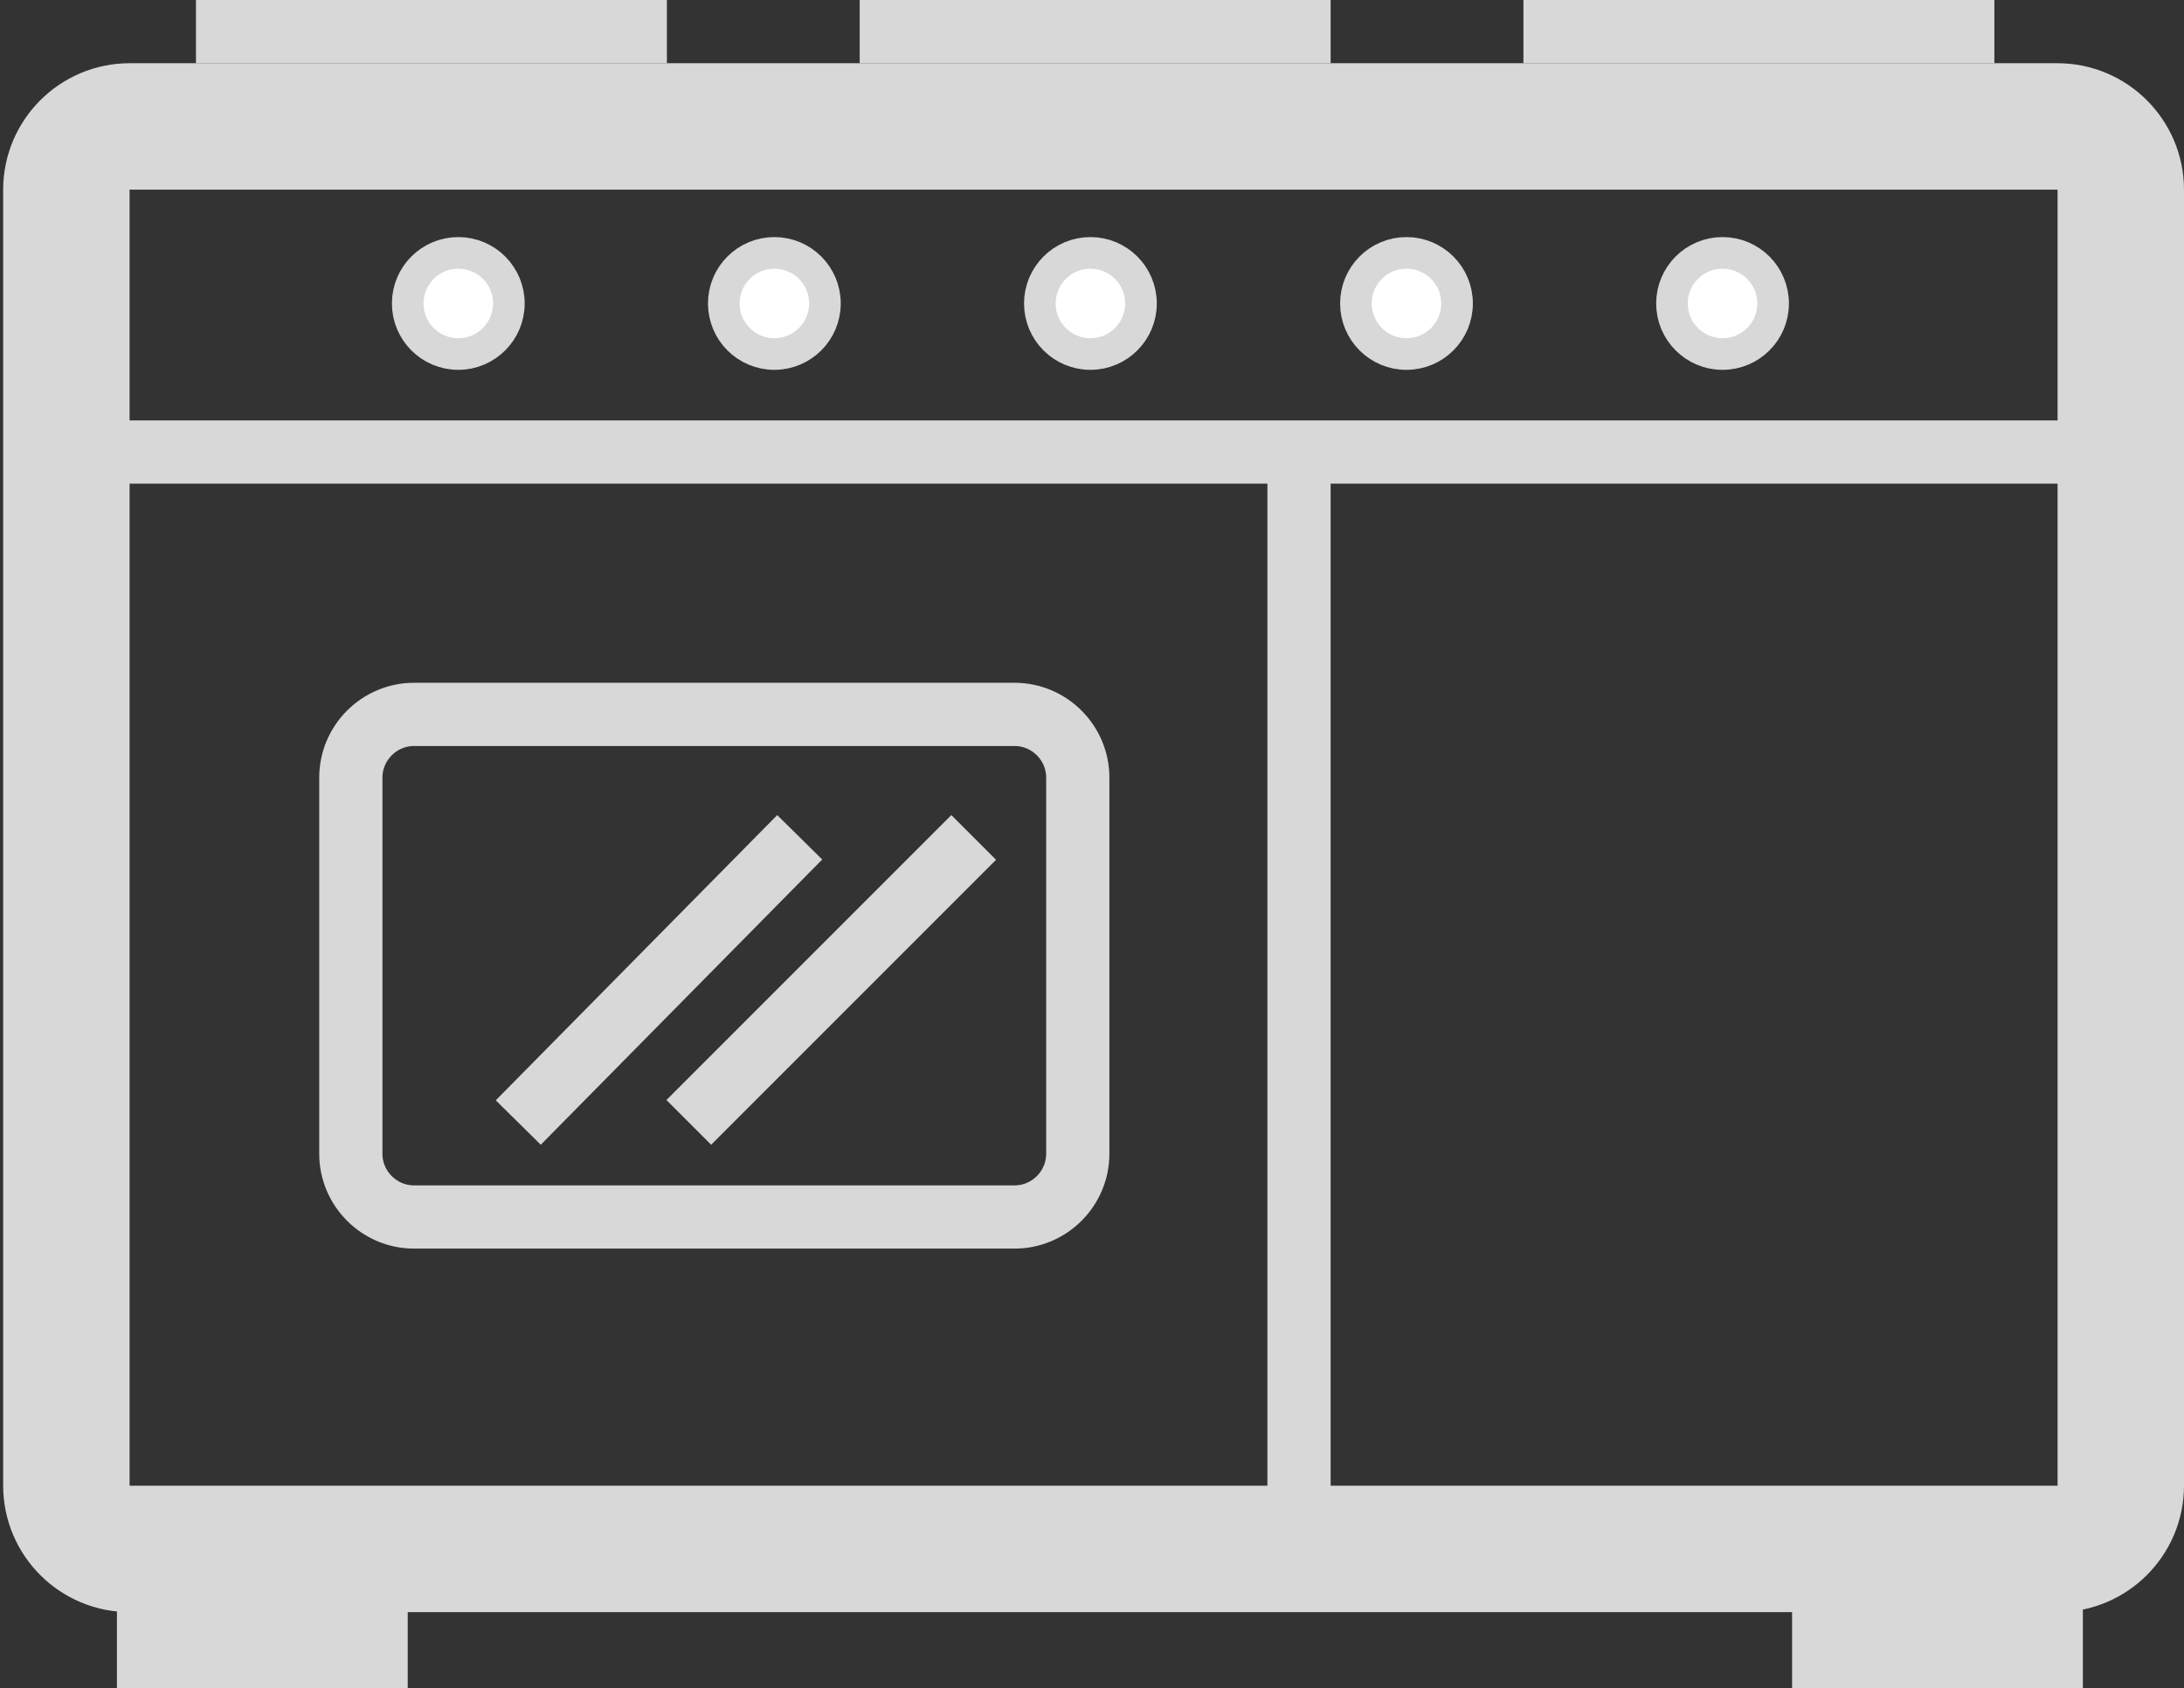 <?xml version="1.0" encoding="utf-8"?>
<!-- Generator: Adobe Illustrator 21.1.0, SVG Export Plug-In . SVG Version: 6.00 Build 0)  -->
<svg version="1.1" id="Layer_1" xmlns="http://www.w3.org/2000/svg" xmlns:xlink="http://www.w3.org/1999/xlink" x="0px" y="0px"
	 viewBox="0 0 69.1 53.4" style="enable-background:new 0 0 69.1 53.4;" xml:space="preserve">
<rect x="0" y="0" width="69.1" height="53.4" fill="#333333" stroke="none"/>
<style type="text/css">
	.st0{fill:none;stroke:#D8D8D8;stroke-width:2;stroke-linecap:square;stroke-miterlimit:10;}
	.st1{fill:none;stroke:#D8D8D8;stroke-width:3;stroke-linecap:square;stroke-miterlimit:10;}
	.st2{fill:none;stroke:#D8D8D8;stroke-width:4;stroke-linecap:square;stroke-miterlimit:10;}
	.st3{fill:#FFFFFF;stroke:#D8D8D8;stroke-miterlimit:10;}
</style>
<g>
	<g>
		<line class="st0" x1="41.1" y1="14.5" x2="41.1" y2="48.1"/>
	</g>
	<g>
		<line class="st0" x1="3.6" y1="14.3" x2="66.6" y2="14.3"/>
	</g>
	<g>
		<line class="st0" x1="20.1" y1="1" x2="7.2" y2="1"/>
	</g>
	<g>
		<line class="st0" x1="41.1" y1="1" x2="28.2" y2="1"/>
	</g>
	<g>
		<line class="st0" x1="62.1" y1="1" x2="49.2" y2="1"/>
	</g>
	<g>
		<line class="st1" x1="11.4" y1="52" x2="5.2" y2="52"/>
	</g>
	<g>
		<line class="st1" x1="64.4" y1="52" x2="58.2" y2="52"/>
	</g>
	<g>
		<path class="st2" d="M67.1,47c0,1.1-0.9,2-2,2h-61c-1.1,0-2-0.9-2-2V6c0-1.1,0.9-2,2-2h61c1.1,0,2,0.9,2,2V47z"/>
	</g>
	<g>
		<path class="st0" d="M34.1,36.5c0,1.1-0.9,2-2,2h-19c-1.1,0-2-0.9-2-2V24.6c0-1.1,0.9-2,2-2h19c1.1,0,2,0.9,2,2V36.5z"/>
	</g>
	<line class="st0" x1="24.6" y1="27.2" x2="17.1" y2="34.8"/>
	<line class="st0" x1="30.1" y1="27.2" x2="22.5" y2="34.8"/>
	<circle class="st3" cx="14.5" cy="9.6" r="1.6"/>
	<circle class="st3" cx="24.5" cy="9.6" r="1.6"/>
	<circle class="st3" cx="34.5" cy="9.6" r="1.6"/>
	<circle class="st3" cx="44.5" cy="9.6" r="1.6"/>
	<circle class="st3" cx="54.5" cy="9.6" r="1.6"/>
</g>
</svg>
